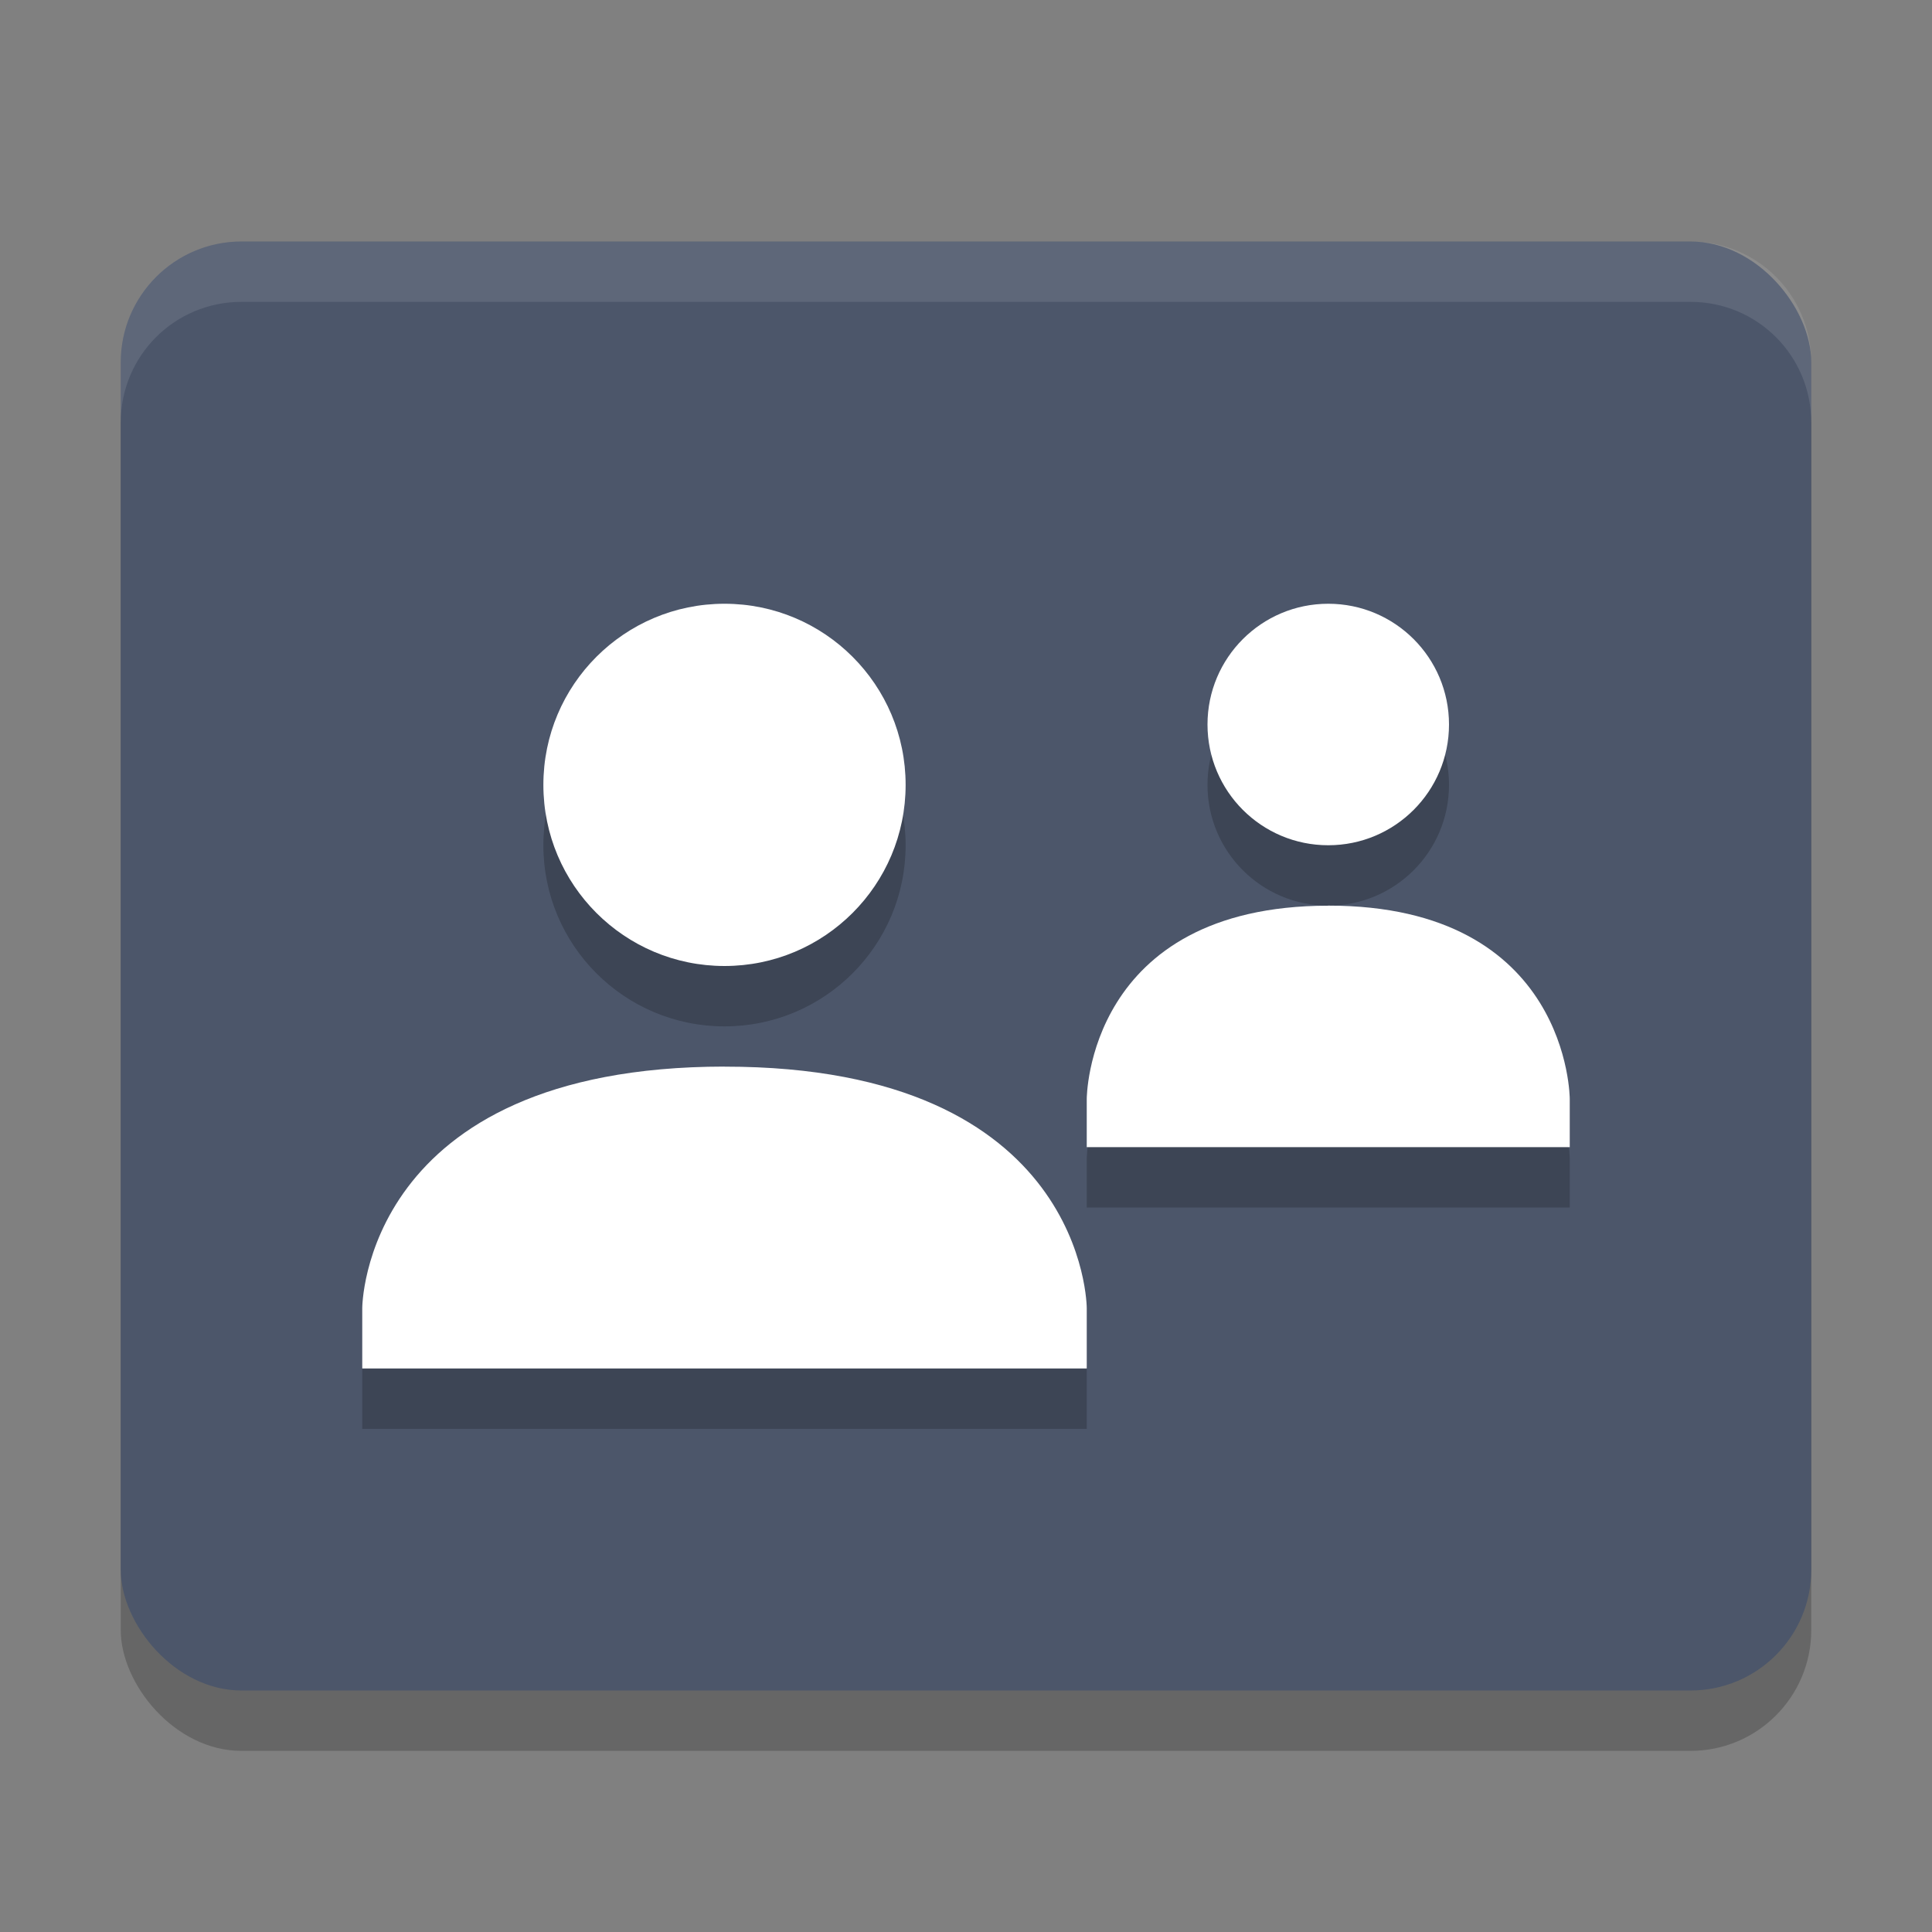 <?xml version="1.0" encoding="UTF-8" standalone="no"?>
<svg
   xmlns:dc="http://purl.org/dc/elements/1.1/"
   xmlns:cc="http://creativecommons.org/ns#"
   xmlns:rdf="http://www.w3.org/1999/02/22-rdf-syntax-ns#"
   xmlns:svg="http://www.w3.org/2000/svg"
   xmlns="http://www.w3.org/2000/svg"
   xmlns:sodipodi="http://sodipodi.sourceforge.net/DTD/sodipodi-0.dtd"
   xmlns:inkscape="http://www.inkscape.org/namespaces/inkscape"
   width="32"
   height="32"
   version="1"
   id="svg26"
   sodipodi:docname="payee.svg"
   inkscape:version="0.92.5 (2060ec1f9f, 2020-04-08)">
  <rect width="100%" height="100%" fill="#808080" stroke="none"/>
  <defs
     id="defs30" />
  <sodipodi:namedview
     pagecolor="#ffffff"
     bordercolor="#666666"
     borderopacity="1"
     objecttolerance="10"
     gridtolerance="10"
     guidetolerance="10"
     inkscape:pageopacity="0"
     inkscape:pageshadow="2"
     inkscape:window-width="783"
     inkscape:window-height="480"
     id="namedview28"
     showgrid="false"
     inkscape:zoom="7.375"
     inkscape:cx="16"
     inkscape:cy="16"
     inkscape:window-x="0"
     inkscape:window-y="28"
     inkscape:window-maximized="0"
     inkscape:current-layer="svg26" />
  <rect
     opacity=".2"
     width="28"
     height="24"
     x="2"
     y="5"
     rx="2"
     ry="2"
     id="rect2" />
  <rect
     style="fill:#4c566a;fill-opacity:1"
     width="28"
     height="24"
     x="2"
     y="4"
     rx="2"
     ry="2"
     id="rect4" />
  <g
     opacity=".2"
     transform="translate(0 1)"
     id="g14">
    <path
       d="m12 10c1.657 0 3 1.343 3 3s-1.343 3-3 3-3-1.343-3-3 1.343-3 3-3z"
       id="path6" />
    <path
       d="m12 17.667c6-0.003 6 4 6 4v0.999h-12v-0.999s0-3.997 6-4.001z"
       id="path8" />
    <path
       d="m22 10c1.105 0 2 0.895 2 2s-0.895 2-2 2-2-0.895-2-2c0-1.105 0.895-2 2-2z"
       id="path10" />
    <path
       d="m22 15c4-0.002 4 3.201 4 3.201v0.799h-8v-0.799s0-3.198 4-3.2z"
       id="path12" />
  </g>
  <path
     fill="#fff"
     d="m12 10c1.657 0 3 1.343 3 3s-1.343 3-3 3-3-1.343-3-3 1.343-3 3-3z"
     id="path16" />
  <path
     fill="#fff"
     d="m12 17.667c6-0.003 6 4 6 4v0.999h-12v-0.999s0-3.997 6-4.001z"
     id="path18" />
  <path
     fill="#fff"
     d="m22 10c1.105 0 2 0.895 2 2s-0.895 2-2 2-2-0.895-2-2c0-1.105 0.895-2 2-2z"
     id="path20" />
  <path
     fill="#fff"
     d="m22 15c4-0.002 4 3.201 4 3.201v0.799h-8v-0.799s0-3.198 4-3.2z"
     id="path22" />
  <path
     fill="#fff"
     style="opacity:0.1"
     d="m4 4c-1.108 0-2 0.892-2 2v1c0-1.108 0.892-2 2-2h24c1.108 0 2 0.892 2 2v-1c0-1.108-0.892-2-2-2h-24z"
     id="path24" />
</svg>
